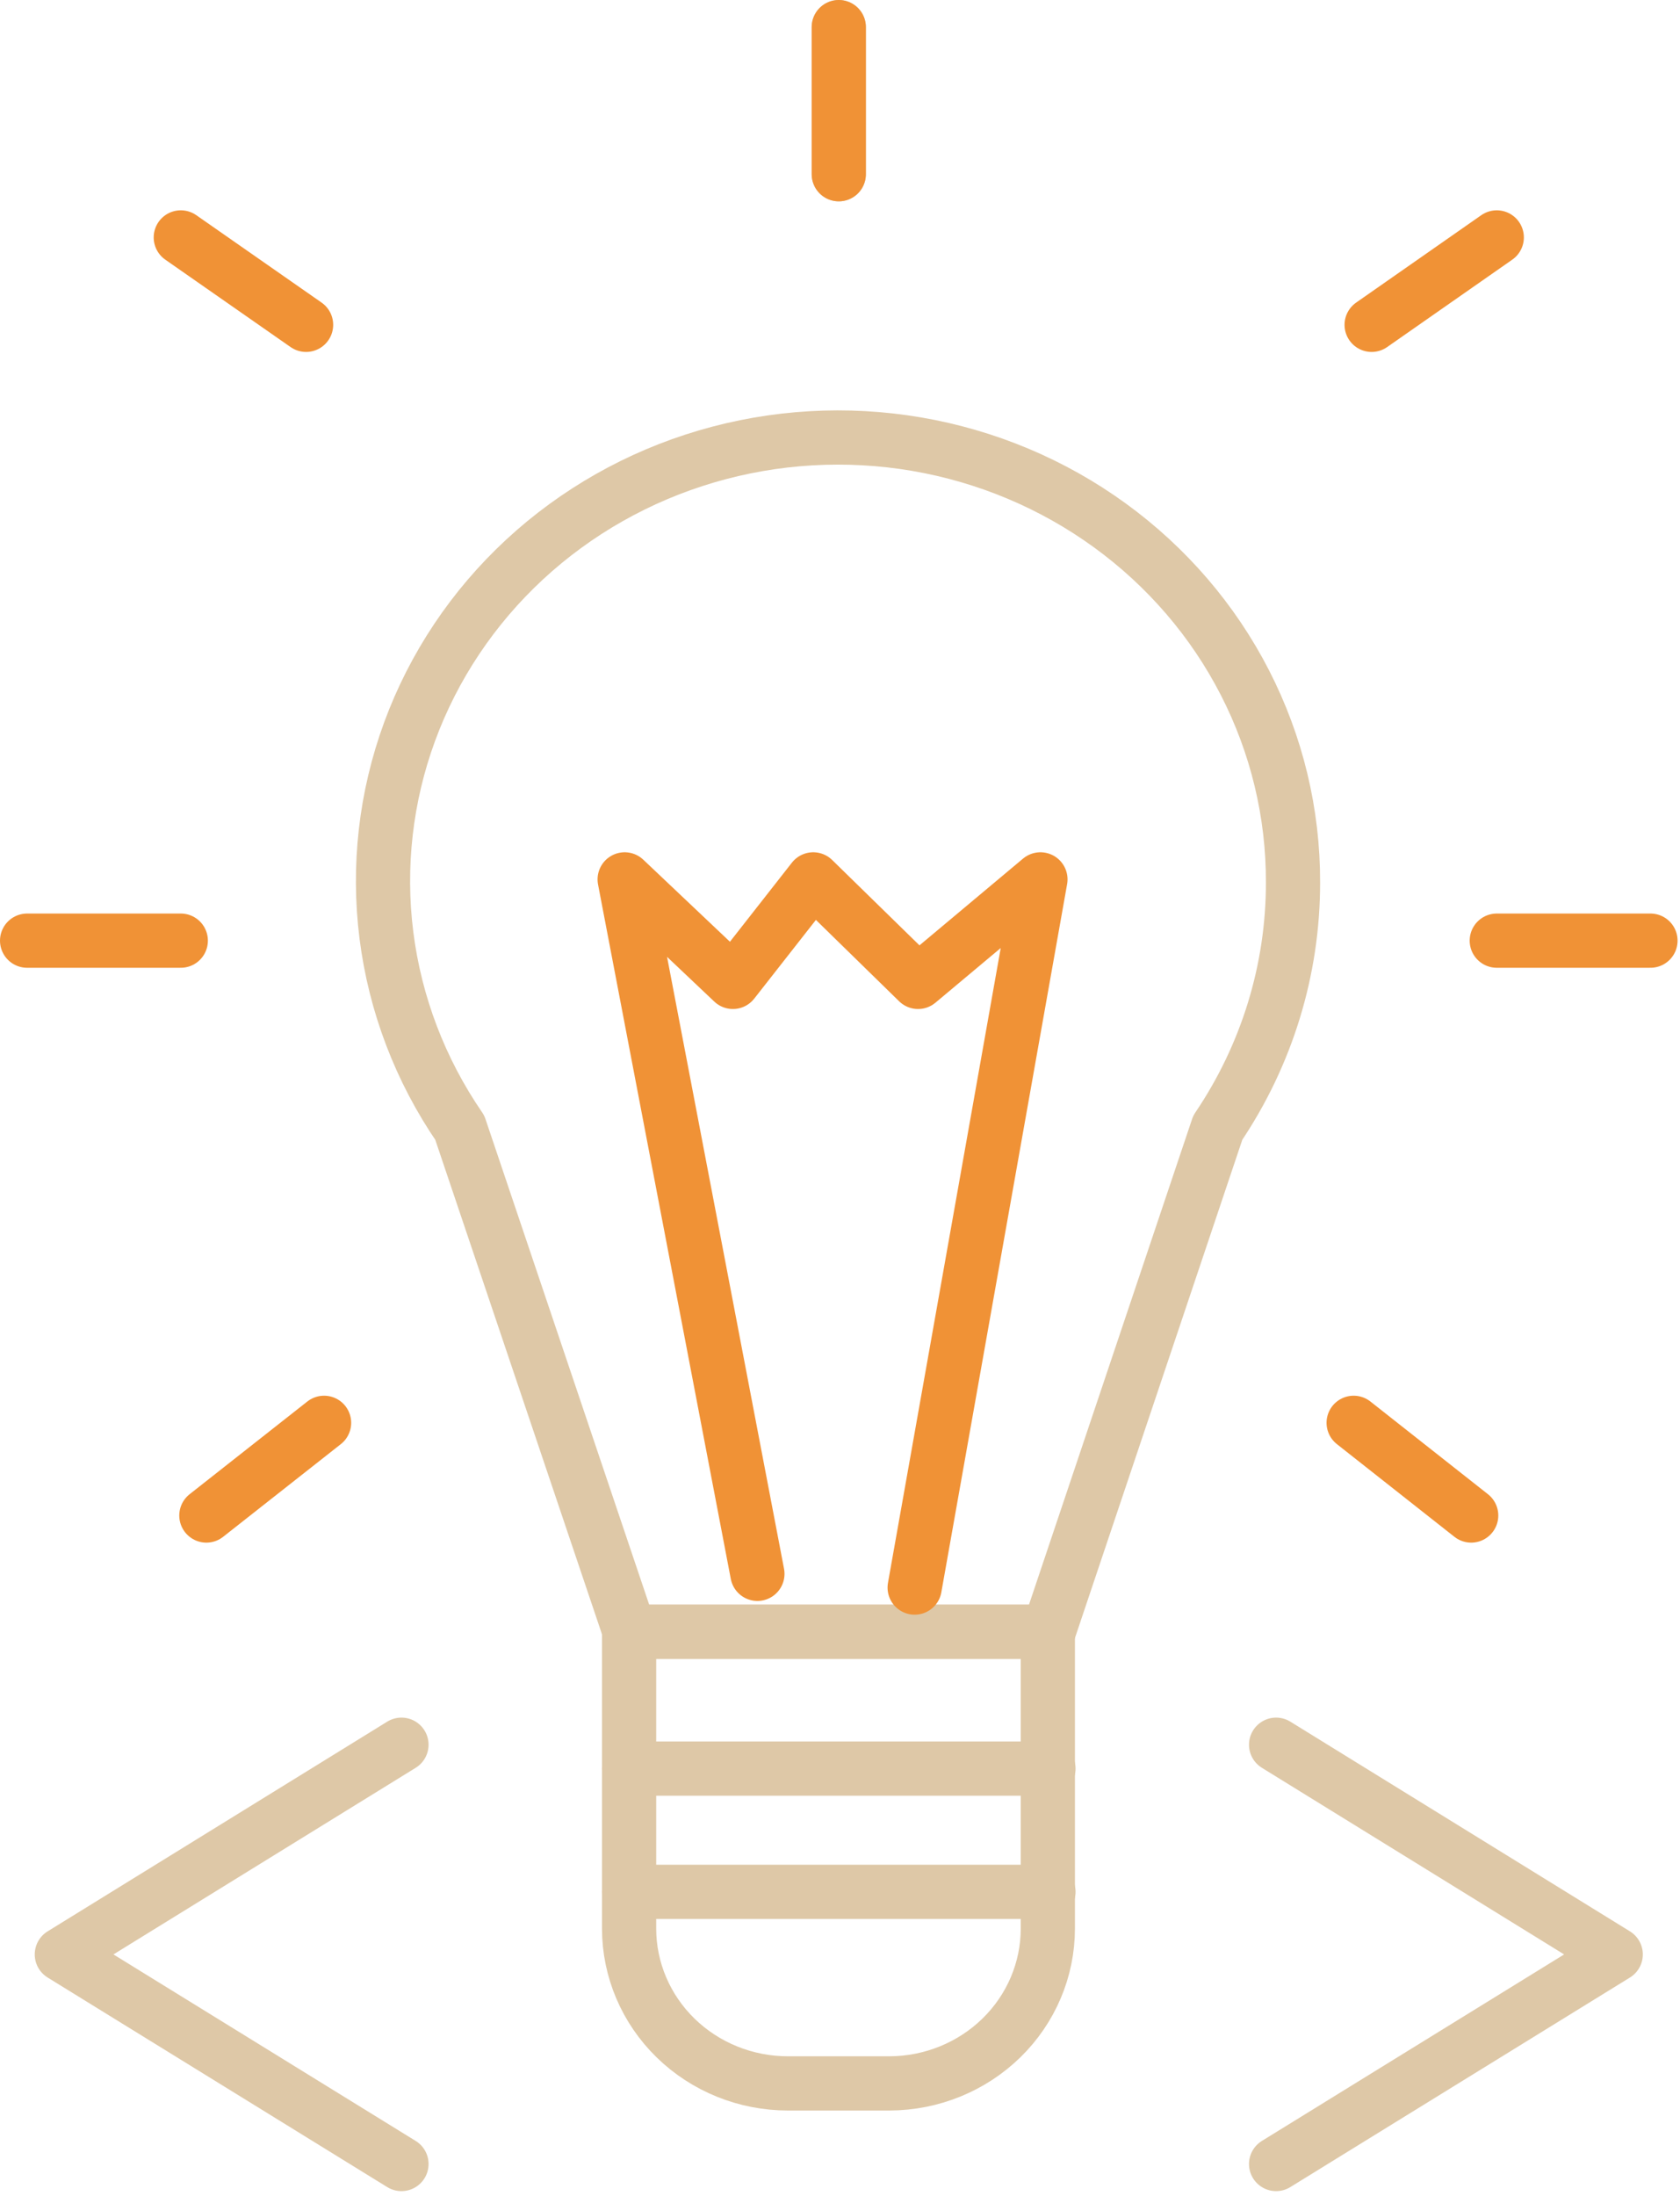 <svg width="62" height="81" viewBox="0 0 62 81" fill="none" xmlns="http://www.w3.org/2000/svg">
<path d="M47.094 64.352L59.628 72.087L47.094 79.817" stroke="#DEC8A7" stroke-width="2" stroke-linecap="round" stroke-linejoin="round"/>
<path d="M14.816 64.352L2.282 72.087L14.816 79.817" stroke="#DEC8A7" stroke-width="2" stroke-linecap="round" stroke-linejoin="round"/>
<path d="M23.217 60.186H38.67V71.133C38.67 72.644 38.055 74.093 36.961 75.163C35.867 76.233 34.382 76.838 32.832 76.844H29.078C27.523 76.844 26.033 76.242 24.934 75.171C23.835 74.1 23.217 72.647 23.217 71.133V60.186Z" stroke="#DEC8A7" stroke-width="2" stroke-linecap="round" stroke-linejoin="round"/>
<path d="M47.718 32.548C47.722 35.763 46.757 38.908 44.942 41.593L38.693 60.186H23.24L16.968 41.593C15.509 39.468 14.582 37.038 14.261 34.5C13.94 31.962 14.234 29.386 15.119 26.979C16.005 24.571 17.457 22.4 19.359 20.638C21.262 18.876 23.561 17.574 26.073 16.835C28.586 16.096 31.241 15.941 33.826 16.382C36.411 16.824 38.854 17.85 40.958 19.378C43.063 20.906 44.771 22.893 45.944 25.18C47.118 27.467 47.726 29.991 47.718 32.548V32.548Z" stroke="#DEC8A7" stroke-width="2" stroke-linecap="round" stroke-linejoin="round"/>
<path d="M1 34.695H6.672" stroke="#F09236" stroke-width="2" stroke-linecap="round" stroke-linejoin="round"/>
<path d="M6.672 8.757L11.296 11.981" stroke="#F09236" stroke-width="2" stroke-linecap="round" stroke-linejoin="round"/>
<path d="M30.955 1V6.426" stroke="#DEC8A7" stroke-width="2" stroke-linecap="round" stroke-linejoin="round"/>
<path d="M7.616 55.898L11.96 52.479" stroke="#F09236" stroke-width="2" stroke-linecap="round" stroke-linejoin="round"/>
<path d="M60.91 34.695H55.238" stroke="#F09236" stroke-width="2" stroke-linecap="round" stroke-linejoin="round"/>
<path d="M55.238 8.757L50.62 11.981" stroke="#F09236" stroke-width="2" stroke-linecap="round" stroke-linejoin="round"/>
<path d="M30.955 1V6.426" stroke="#F09236" stroke-width="2" stroke-linecap="round" stroke-linejoin="round"/>
<path d="M54.294 55.898L49.956 52.479" stroke="#F09236" stroke-width="2" stroke-linecap="round" stroke-linejoin="round"/>
<path d="M33.755 58.556L38.397 32.435L33.881 36.216L30.012 32.435L27.048 36.216L23.053 32.435L27.952 58.049" stroke="#F09236" stroke-width="2" stroke-linecap="round" stroke-linejoin="round"/>
<path d="M23.217 65.233H38.693" stroke="#DEC8A7" stroke-width="2" stroke-linecap="round" stroke-linejoin="round"/>
<path d="M23.217 69.778H38.693" stroke="#DEC8A7" stroke-width="2" stroke-linecap="round" stroke-linejoin="round"/>
</svg>
